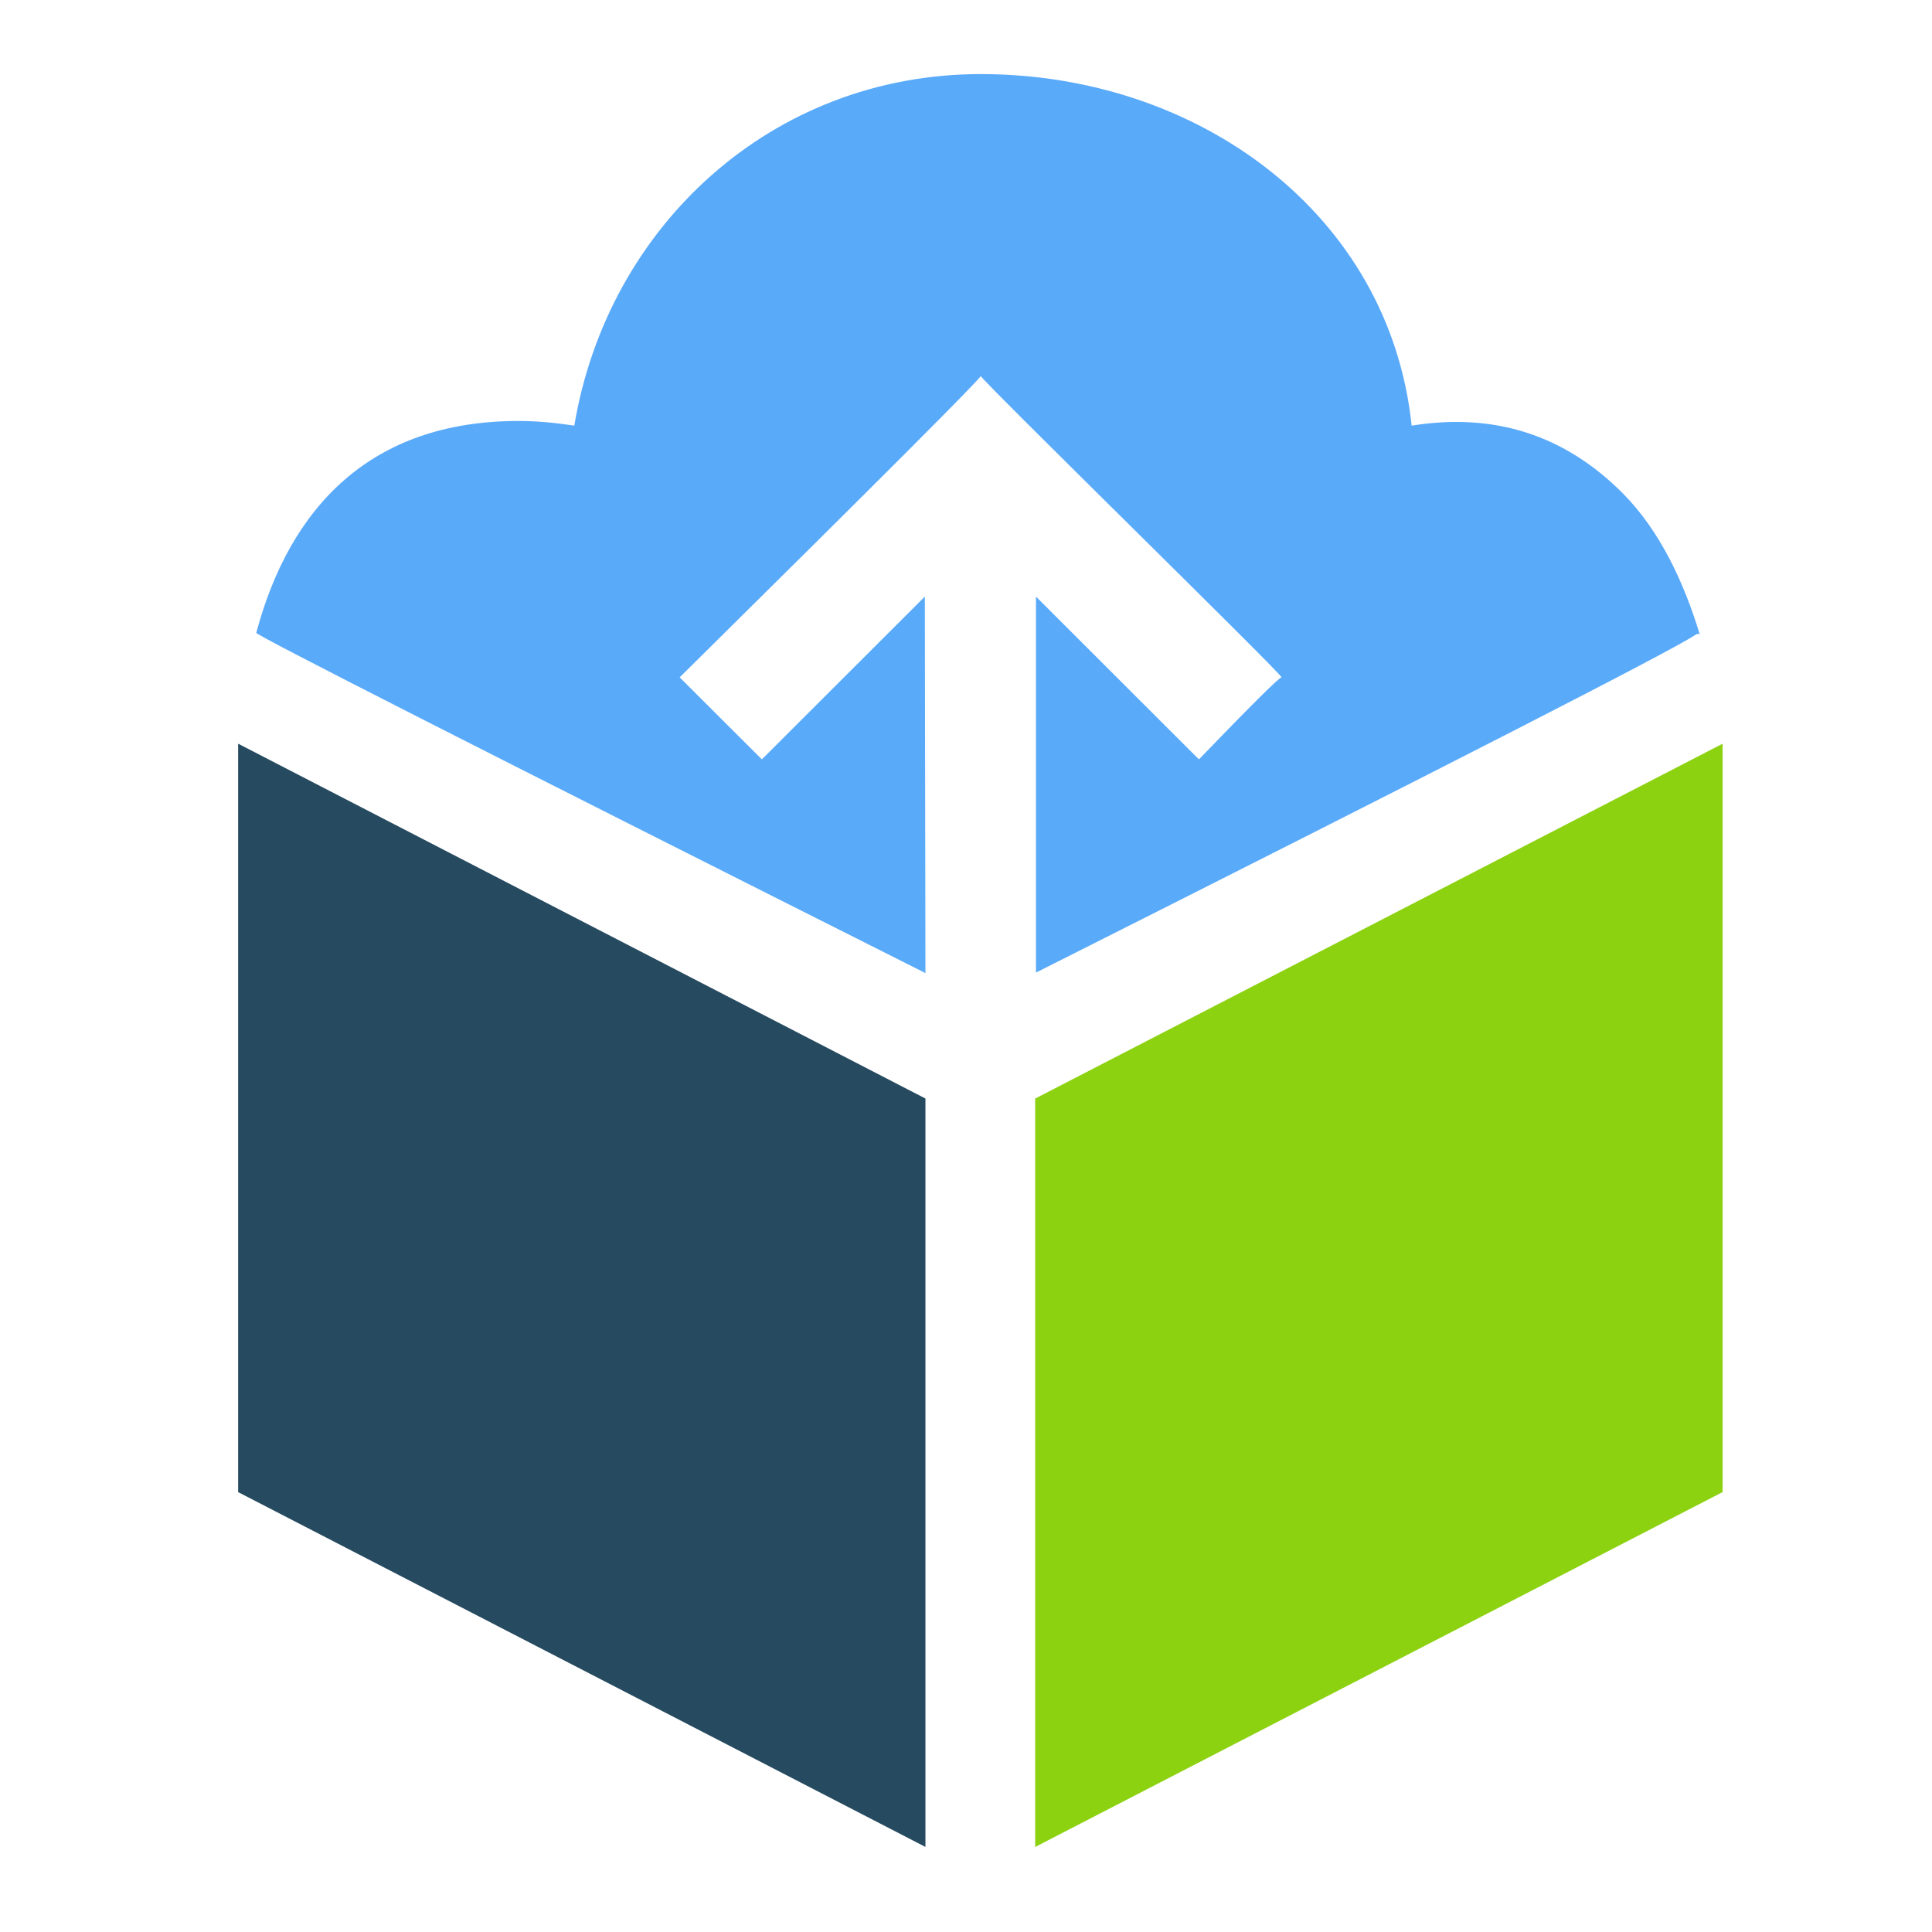 <?xml version="1.0" encoding="utf-8"?>
<svg id="master-artboard" viewBox="0 0 32 32" version="1.1" xmlns="http://www.w3.org/2000/svg" x="0px" y="0px" style="enable-background:new 0 0 1400 980;" width="32px" height="32px"><rect id="ee-background" x="0" y="0" width="32" height="32" style="fill: white; fill-opacity: 0; pointer-events: none;"/><g transform="matrix(0.492, 0, 0, 0.492, -0, 0)"><title>MDMS</title><desc>Created with Sketch.</desc><g id="g-1" stroke="none" stroke-width="1" fill="none" fill-rule="evenodd">
        <g id="g-2">
            <g id="g-3" transform="translate(7, 2)">
                <g id="g-4">
                    <g id="g-5" transform="translate(0.884, 0.199)">
                        <path d="M39.639,12.13 C38.893,5 32.46,0.295 25.133,0.295 C18.102,0.295 12.57,5.418 11.45,12.13 C10.835,12.037 10.211,11.973 9.571,11.973 C4.587,11.973 1.87,14.888 0.743,19.105 C0.722,19.181 8.232,22.999 23.271,30.56 L23.251,17.885 L17.764,23.365 L14.997,20.604 C21.837,13.843 25.215,10.46 25.133,10.456 C25.003,10.451 35.391,20.609 35.259,20.604 C35.184,20.601 34.256,21.522 32.477,23.365 L26.992,17.885 L26.992,30.543 C40.989,23.501 48.39,19.71 49.194,19.172 C49.318,19.089 49.348,19.193 49.342,19.172 C48.812,17.415 47.997,15.664 46.742,14.404 C44.786,12.441 42.419,11.683 39.639,12.13 Z" id="path-1" fill="#5AAAFA"/>
                        <path d="" id="path-2" stroke="#979797"/>
                    </g>
                    <path d="M 27.849 34.983 L 27.849 60.178 L 50.991 48.231 L 50.991 23.037 Z" id="path-1" fill="#8CD211"/>
                    <path d="M 1.017 48.232 L 24.155 60.177 L 24.155 34.982 L 1.017 23.036 Z" id="path-3" fill="#264A60"/>
                </g>
            </g>
        </g>
    </g></g></svg>